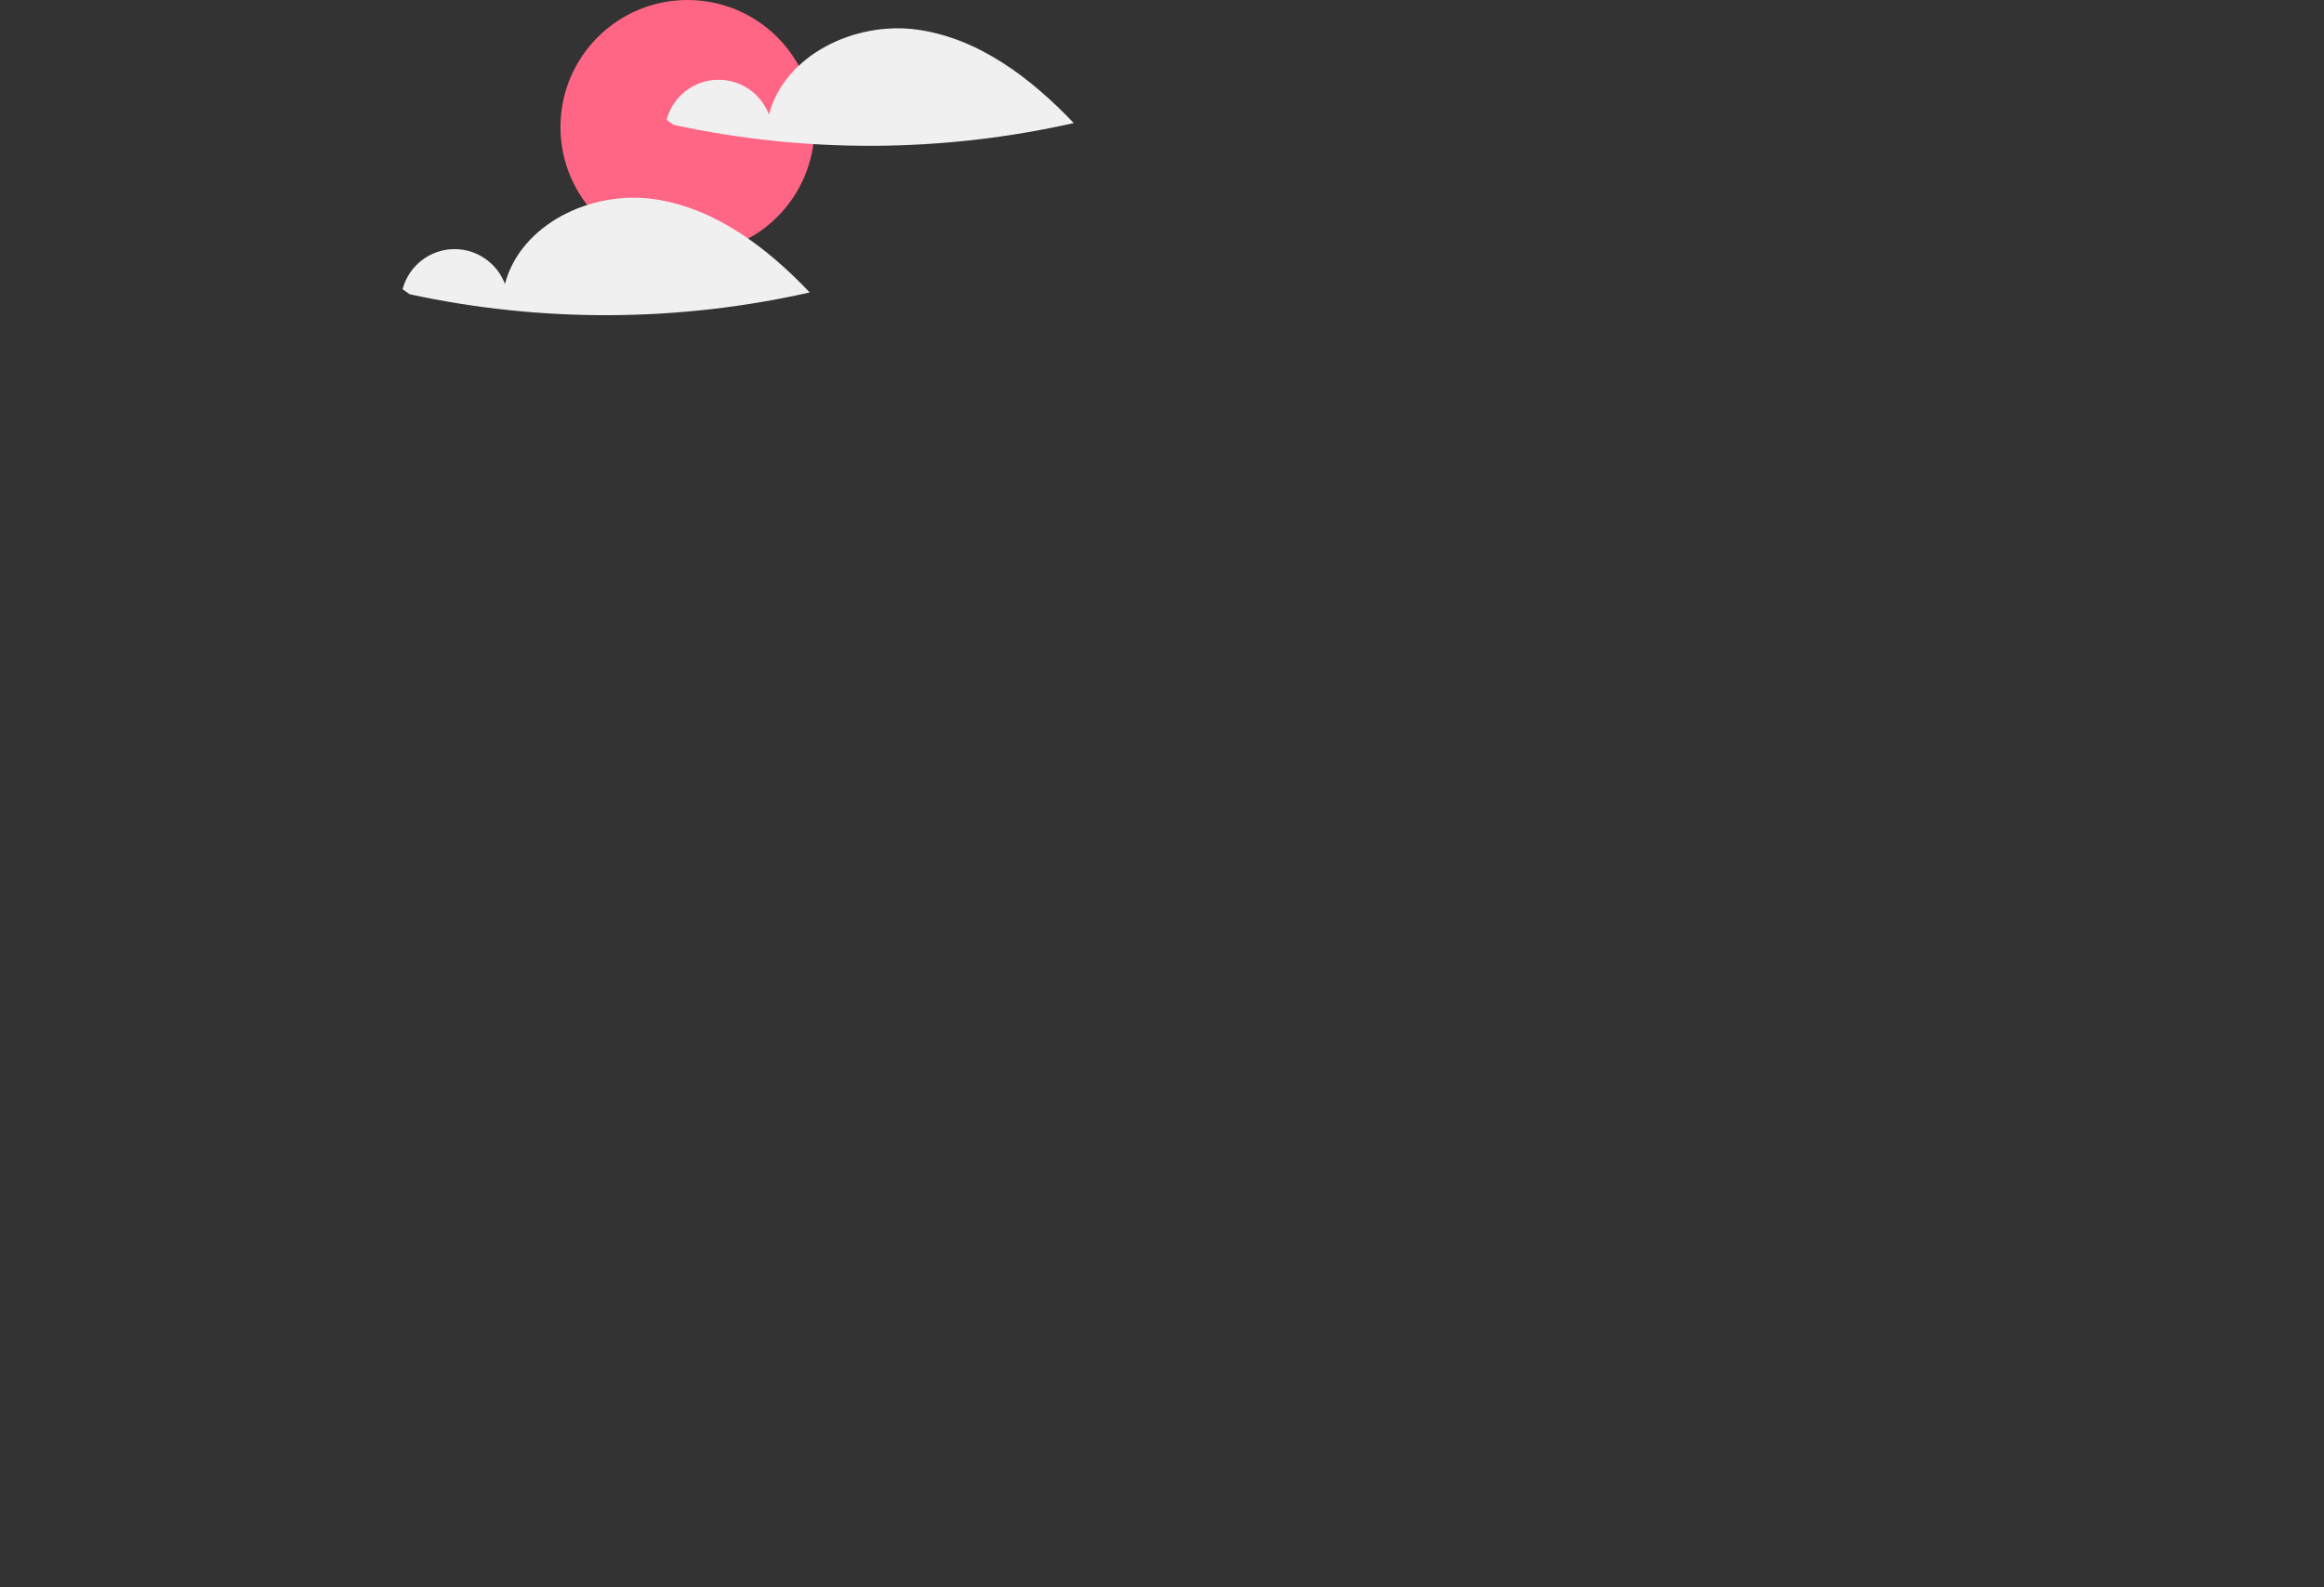 <?xml version="1.0" encoding="UTF-8" standalone="no"?><!DOCTYPE svg PUBLIC "-//W3C//DTD SVG 1.1//EN" "http://www.w3.org/Graphics/SVG/1.1/DTD/svg11.dtd"><svg width="100%" height="100%" viewBox="0 0 3888 2655" version="1.1" xmlns="http://www.w3.org/2000/svg" xmlns:xlink="http://www.w3.org/1999/xlink" xml:space="preserve" xmlns:serif="http://www.serif.com/" style="fill-rule:evenodd;clip-rule:evenodd;stroke-linejoin:round;stroke-miterlimit:2;"><rect x="0" y="0" width="3888" height="2655" fill="#333333" stroke="none"/><circle cx="1150.16" cy="212.5" r="212.5" style="fill:#ff6584;"/><path d="M1533.64,49.46c-102.986,-13.921 -220.563,41.744 -247.255,142.181c-13.176,-34.977 -46.833,-58.264 -84.209,-58.264c-40.736,-0 -76.632,27.66 -87.014,67.051l11.79,8.444c220.69,47.725 449.163,46.692 669.412,-3.026c-71.637,-75.288 -159.737,-142.466 -262.724,-156.386Z" style="fill:#f0f0f0;fill-rule:nonzero;"/><path d="M1091.98,332.793c-102.987,-13.92 -220.563,41.745 -247.256,142.182c-13.175,-34.978 -46.832,-58.265 -84.209,-58.265c-40.735,-0 -76.631,27.661 -87.014,67.051l11.791,8.444c220.69,47.725 449.162,46.692 669.411,-3.026c-71.637,-75.287 -159.737,-142.465 -262.723,-156.386Z" style="fill:#f0f0f0;fill-rule:nonzero;"/></svg>